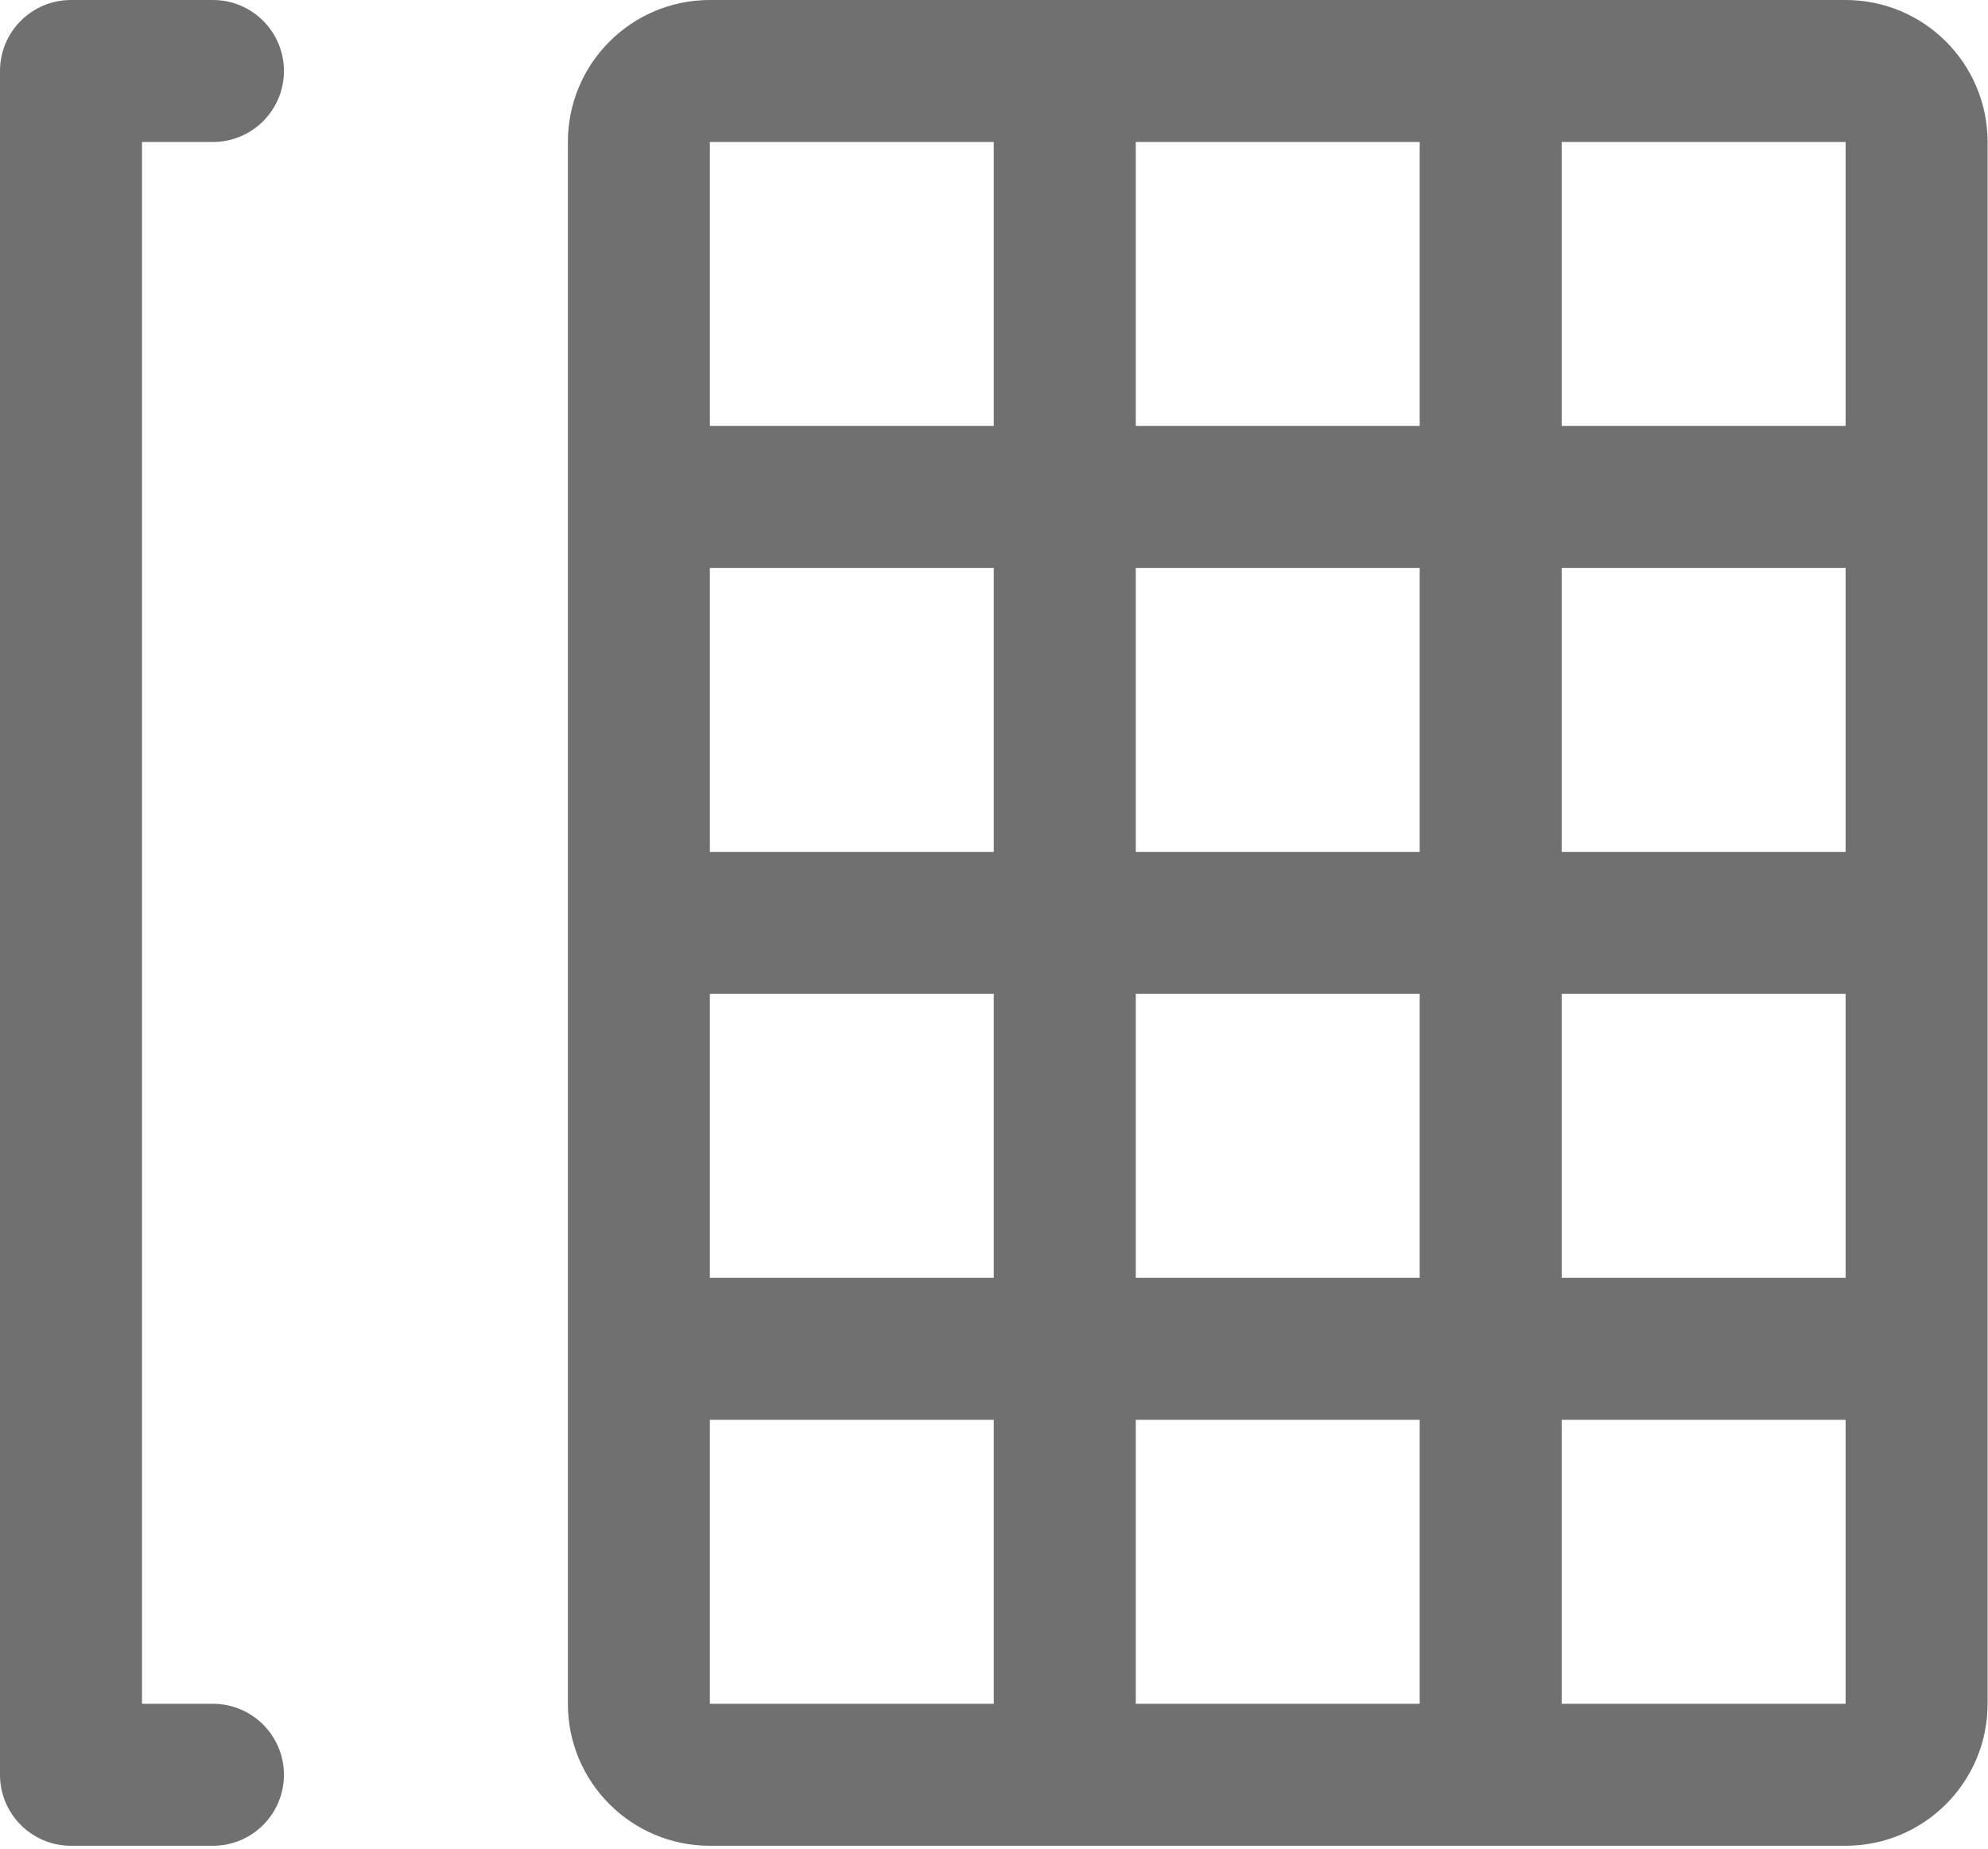 <?xml version="1.0" encoding="UTF-8"?>
<svg width="200px" height="186px" viewBox="0 0 200 186" version="1.1" xmlns="http://www.w3.org/2000/svg" xmlns:xlink="http://www.w3.org/1999/xlink">
    <title>Group</title>
    <g id="Page-1" stroke="none" stroke-width="1" fill="none" fill-rule="evenodd">
        <g id="Group" fill="#707070" fill-rule="nonzero">
            <path d="M185.675,185.675 L157.11,185.675 L142.827,185.675 L114.262,185.675 L99.979,185.675 L71.414,185.675 C63.526,185.675 57.131,179.28 57.131,171.393 L57.131,142.827 L57.131,128.545 L57.131,99.979 L57.131,85.696 L57.131,57.131 L57.131,42.848 L57.131,14.283 C57.131,6.395 63.526,0 71.414,0 L99.979,0 L114.262,0 L142.827,0 L157.11,0 L185.675,0 C193.563,0 199.958,6.395 199.958,14.283 L199.958,171.393 C199.958,179.28 193.563,185.675 185.675,185.675 Z M114.262,171.393 L142.827,171.393 L142.827,142.827 L114.262,142.827 L114.262,171.393 Z M114.262,128.545 L142.827,128.545 L142.827,99.979 L114.262,99.979 L114.262,128.545 Z M142.827,85.696 L142.827,57.131 L114.262,57.131 L114.262,85.696 L142.827,85.696 Z M71.414,171.393 L99.979,171.393 L99.979,142.827 L71.414,142.827 L71.414,171.393 Z M71.414,128.545 L99.979,128.545 L99.979,99.979 L71.414,99.979 L71.414,128.545 Z M71.414,85.696 L99.979,85.696 L99.979,57.131 L71.414,57.131 L71.414,85.696 Z M71.414,14.283 L71.414,42.848 L99.979,42.848 L99.979,14.283 L71.414,14.283 Z M114.262,14.283 L114.262,42.848 L142.827,42.848 L142.827,14.283 L114.262,14.283 Z M185.675,14.283 L157.11,14.283 L157.11,42.848 L185.675,42.848 L185.675,14.283 Z M185.675,57.131 L157.11,57.131 L157.11,85.696 L185.675,85.696 L185.675,57.131 Z M185.675,99.979 L157.11,99.979 L157.11,128.545 L185.675,128.545 L185.675,99.979 Z M185.675,142.827 L157.11,142.827 L157.11,171.393 L185.675,171.393 L185.675,142.827 Z M21.424,171.393 C25.37,171.393 28.565,174.592 28.565,178.534 C28.565,182.476 25.37,185.675 21.424,185.675 L7.141,185.675 C3.196,185.675 0,182.476 0,178.534 L0,7.141 C0,3.199 3.196,0 7.141,0 L21.424,0 C25.37,0 28.565,3.199 28.565,7.141 C28.565,11.083 25.37,14.283 21.424,14.283 L14.283,14.283 L14.283,171.393 L21.424,171.393 Z" id="group"></path>
        </g>
    </g>
</svg>